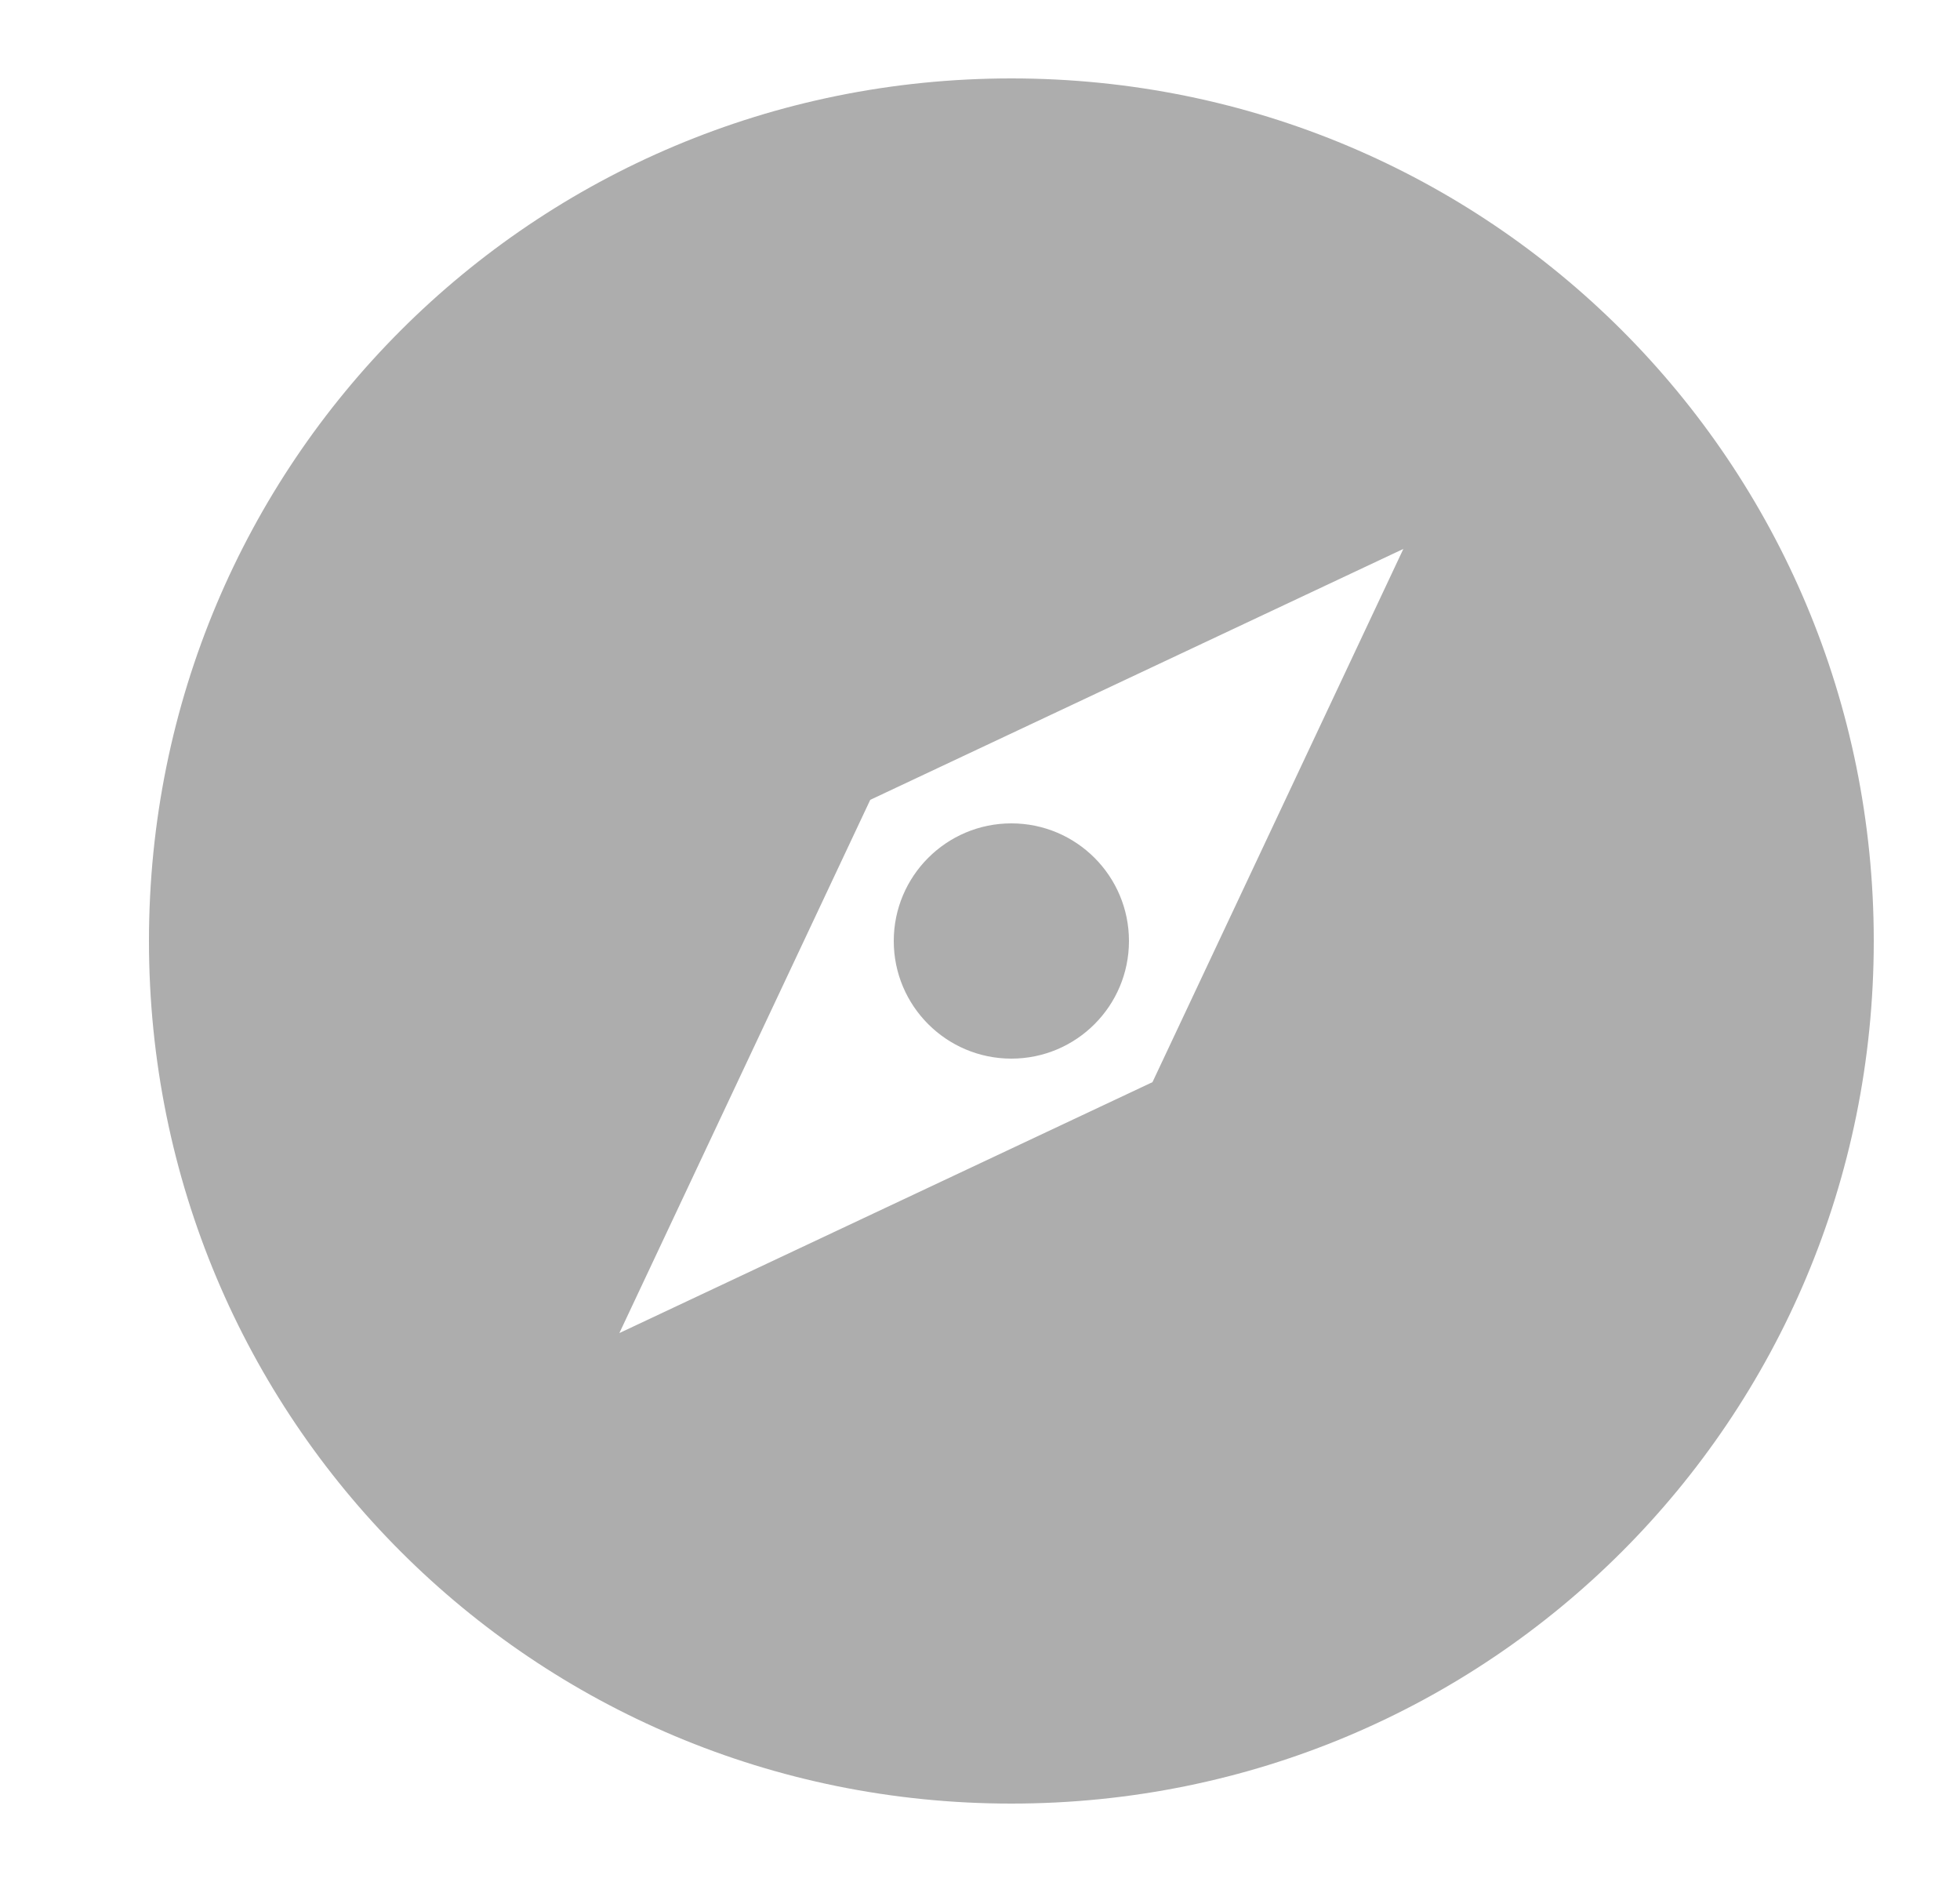 <svg width="25" height="24" viewBox="0 0 25 24" fill="none" xmlns="http://www.w3.org/2000/svg">
    <path fill-rule="evenodd" clip-rule="evenodd"
        d="M1.9 12C1.9 5.9 6.8 1 12.9 1C19 1 23.9 5.9 23.9 12C23.9 18.1 19 23 12.9 23C6.8 23 1.9 18.1 1.9 12ZM7.9 17L14.7 13.8L17.9 7L11.1 10.2L7.9 17ZM14.4 12C14.4 12.828 13.729 13.5 12.9 13.5C12.072 13.5 11.4 12.828 11.4 12C11.4 11.172 12.072 10.5 12.9 10.5C13.729 10.5 14.4 11.172 14.4 12Z"
        fill="#ADADAD" />
</svg>
